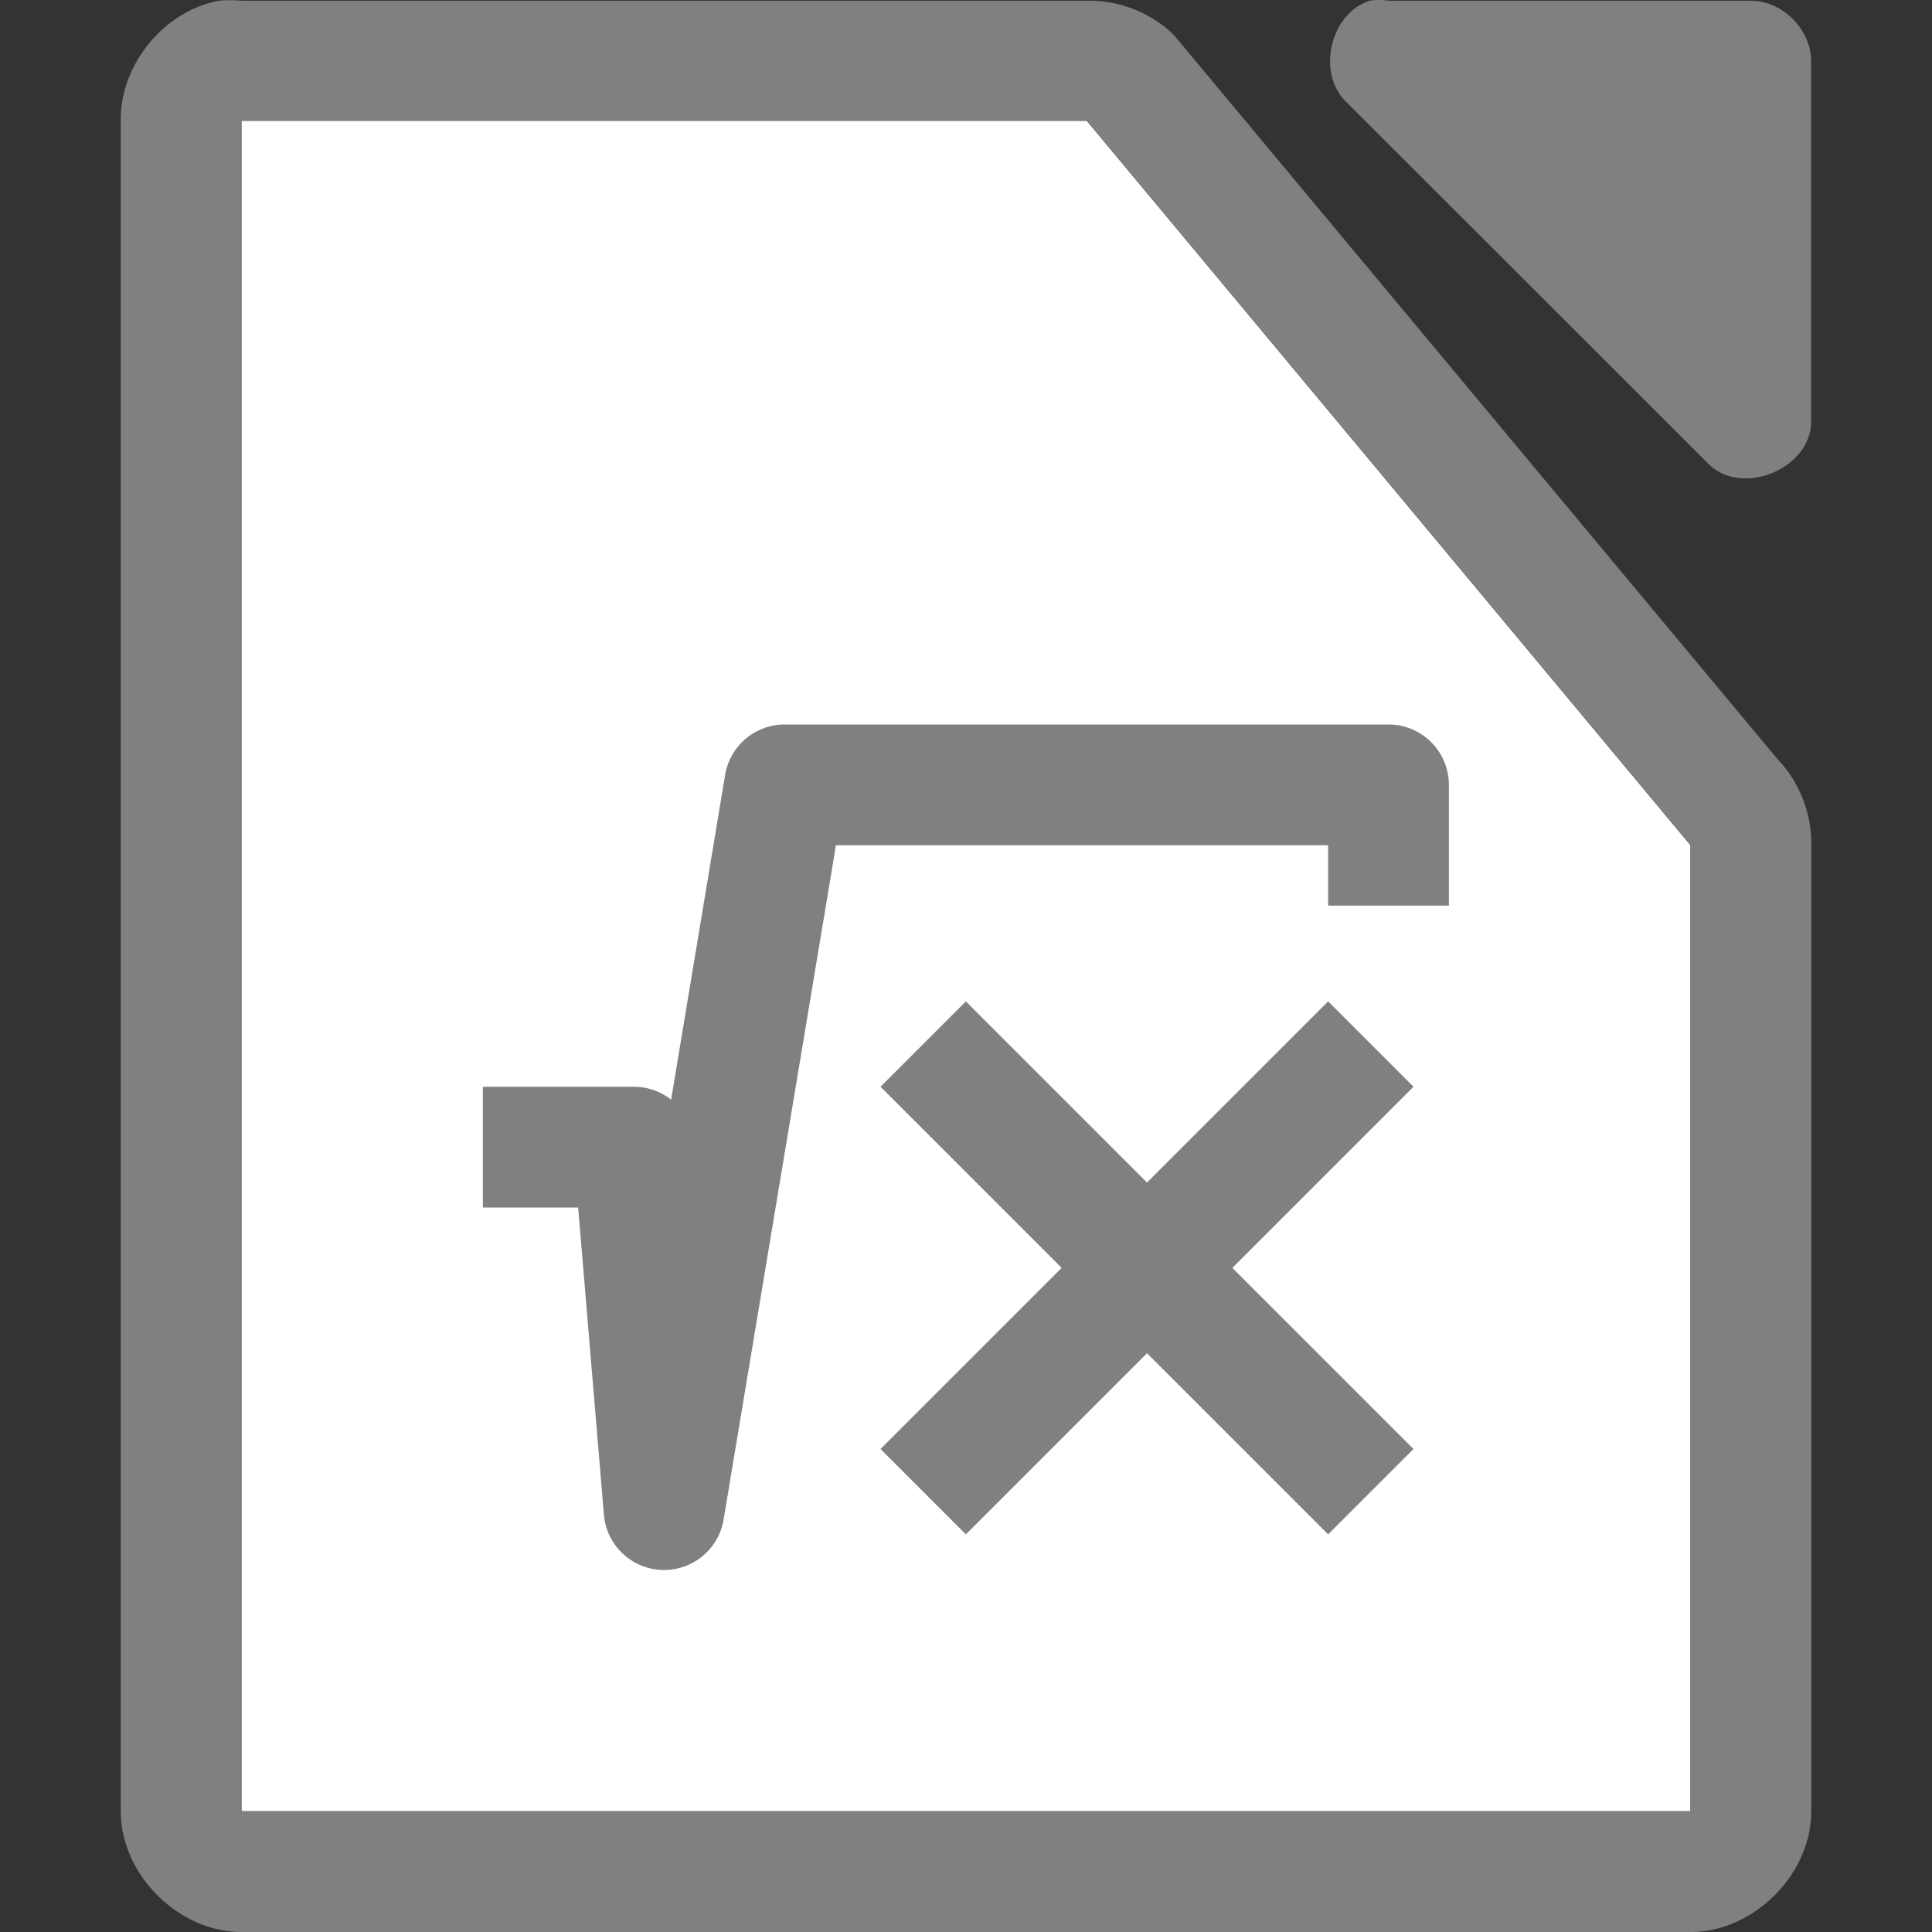 <svg viewBox="0 0 16 16" xmlns="http://www.w3.org/2000/svg"><rect x="0" y="0" width="16" height="16" fill="#333333" stroke="none"/><path d="m2 1v14h12v-8l-5-6z" fill="#fff"/><path d="m1.812.006c-.458.087-.821.534-.812 1v13.994c0.0.523.476 1 1 1h12c .524-0.0 1-.477 1-1v-7.996c.006-.264-.098-.529-.281-.719l-5-5.998c-.19-.184-.455-.287-.719-.281h-7c-.062-.006-.125-.006-.188 0zm9.531 0c-.331.106-.443.608-.188.844l3 2.998c.277.263.829.038.844-.344v-2.998c-0-.262-.238-.5-.5-.5h-3c-.052-.008-.105-.008-.156 0zm-9.344.994h7l5 6v8h-12zm4.5 5a .5.5 0 0 0 -.494.418l-.447 2.689a.5.5 0 0 0 -.309-.107h-.75-.5v1h .5.289l.213 2.541a.5.5 0 0 0  .992.041l.93-5.582h4.076v.5h1v-.5-.5a.5.5 0 0 0 -.5-.5zm1.5 2.293-.707.707.354.354 1.146 1.146-1.146 1.146-.354.354.707.707.354-.354 1.146-1.146 1.146 1.146.354.354.707-.707-.354-.354-1.146-1.146 1.146-1.146.354-.354-.707-.707-.354.354-1.146 1.146-1.146-1.146z" fill="#808080"/></svg>